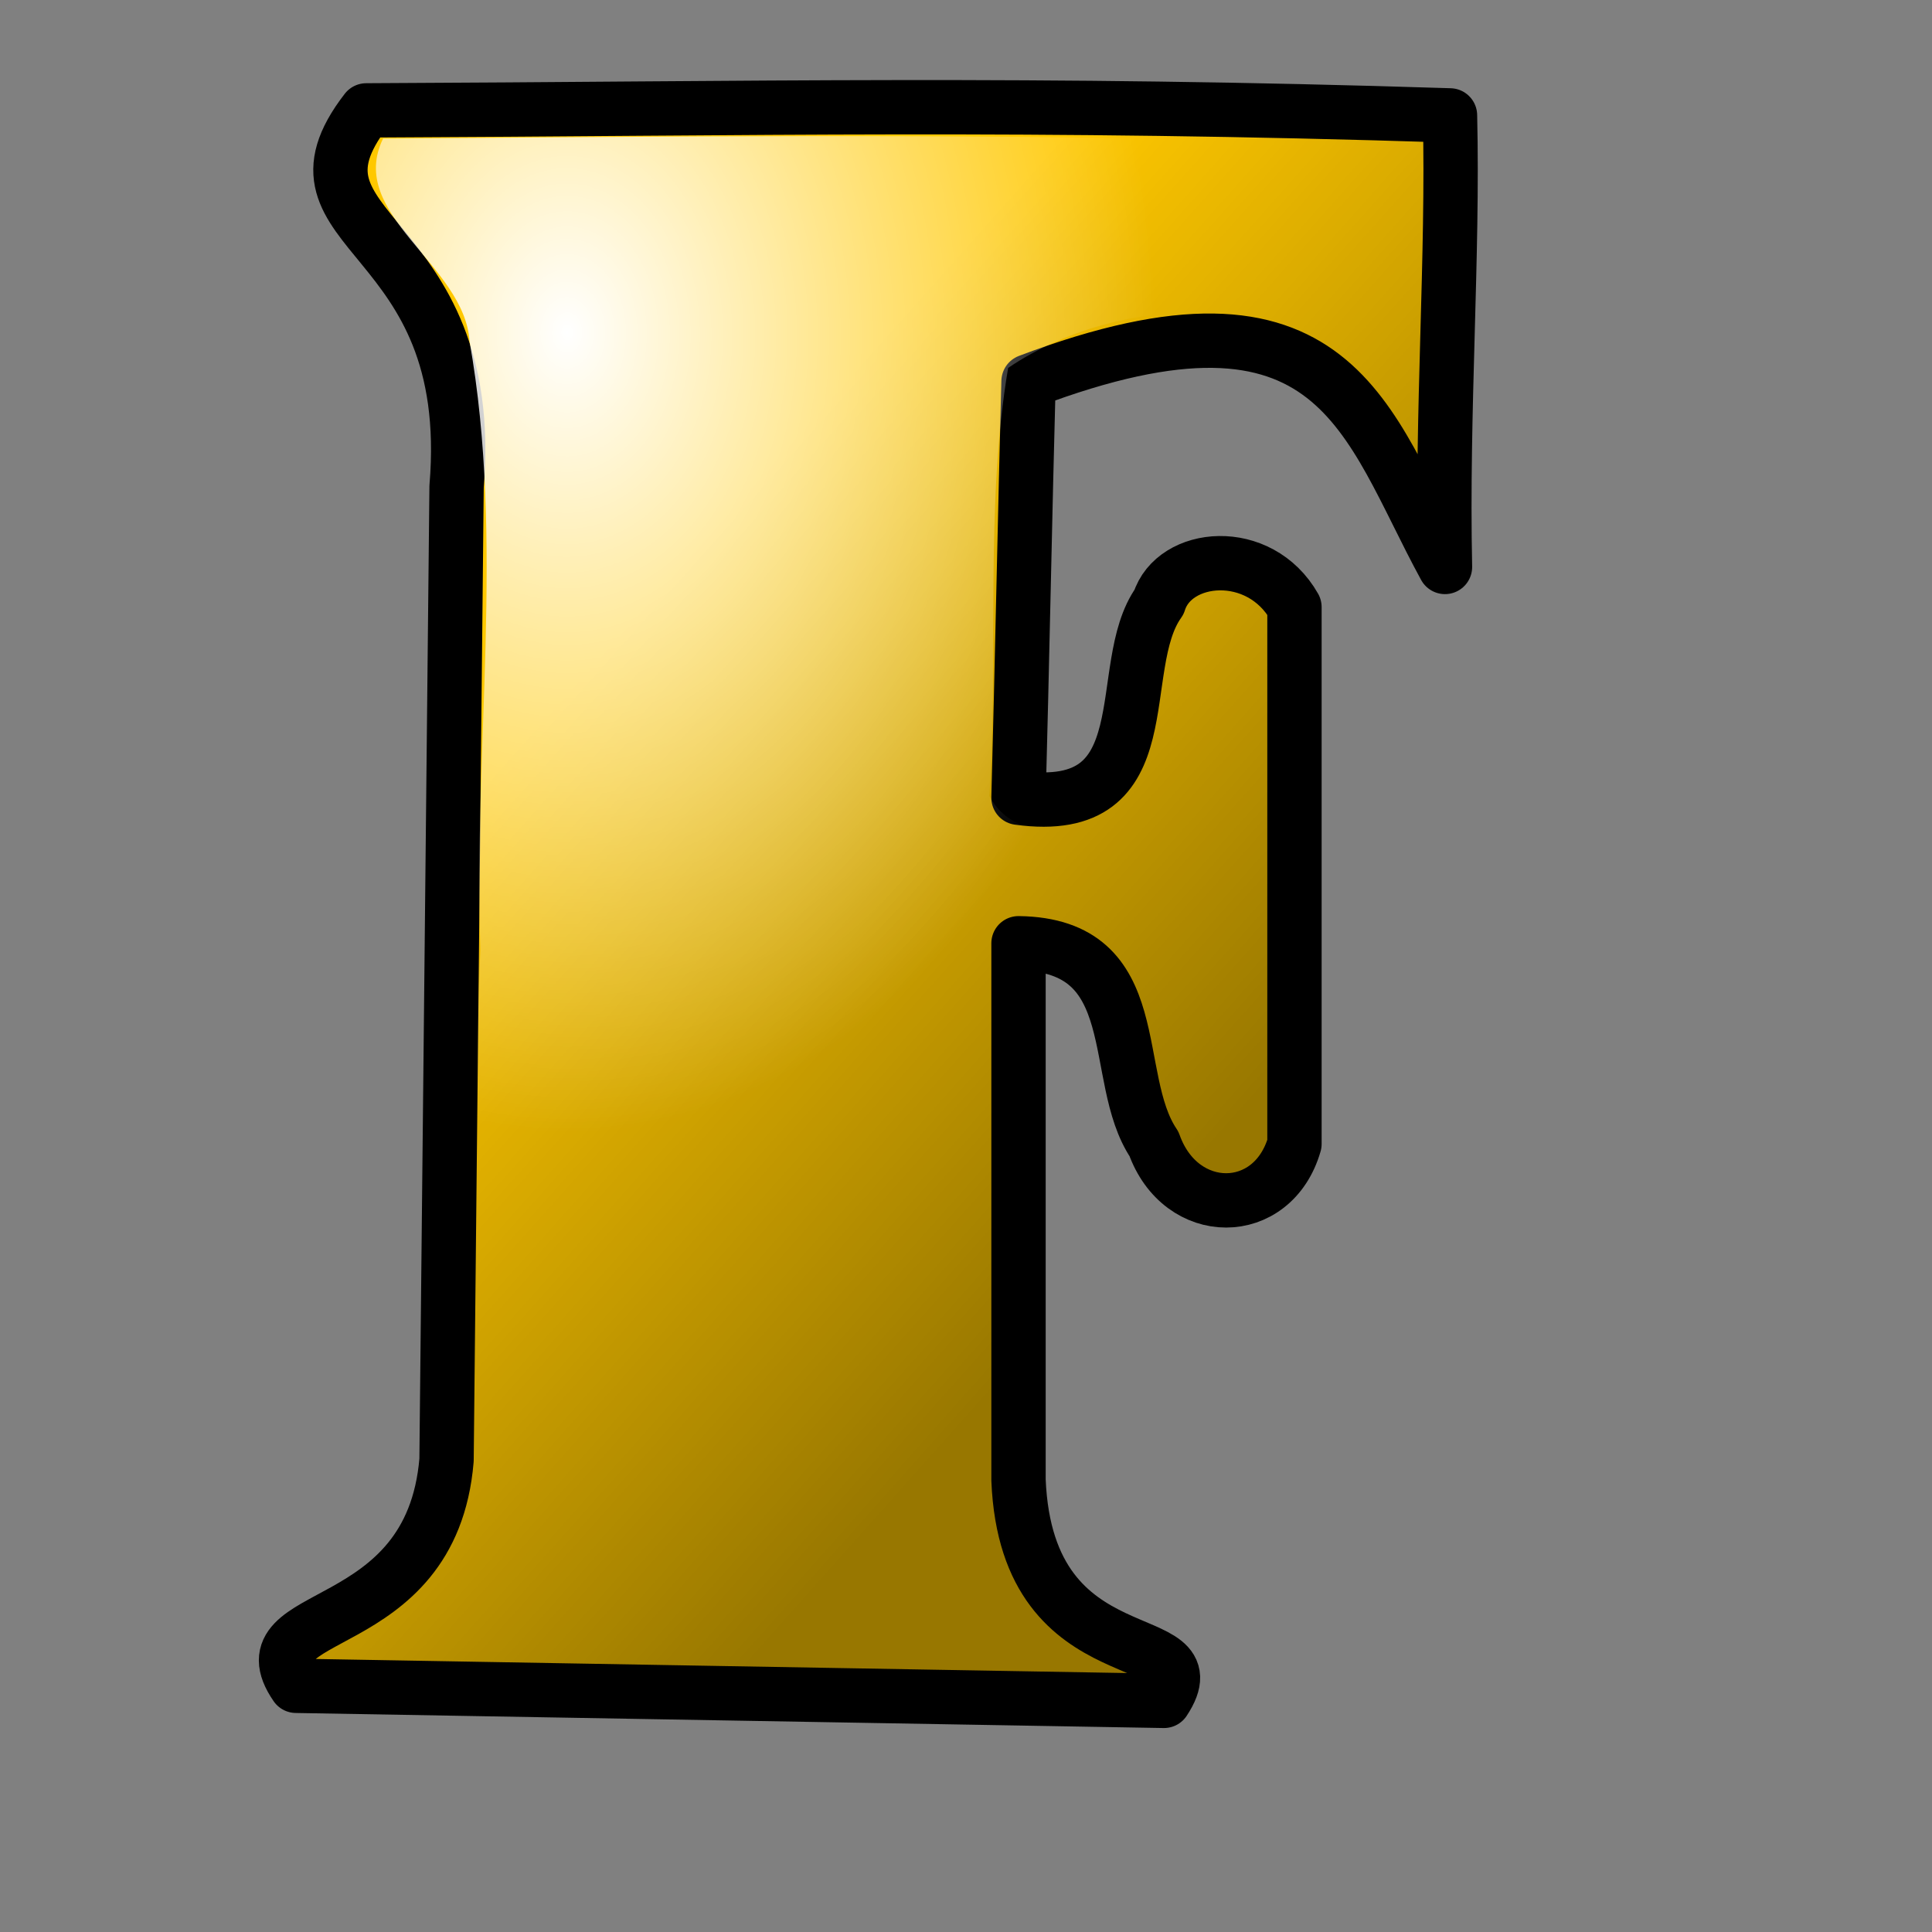 <?xml version="1.0" encoding="UTF-8" standalone="no"?>
<!DOCTYPE svg PUBLIC "-//W3C//DTD SVG 1.0//EN"
"http://www.w3.org/TR/2001/REC-SVG-20010904/DTD/svg10.dtd">
<!-- Created with Inkscape (http://www.inkscape.org/) --><svg height="100pt" id="svg4960" inkscape:export-filename="/home/Krug/Projekte/Icon-Sets/set2/png/70a028.png" inkscape:export-xdpi="72.000000" inkscape:export-ydpi="72.000000" inkscape:version="0.39" sodipodi:docbase="/home/Krug/Projekte/Icon-Sets/set2/svg" sodipodi:docname="70a028.svg" sodipodi:version="0.32" width="100pt" xmlns="http://www.w3.org/2000/svg" xmlns:cc="http://web.resource.org/cc/" xmlns:dc="http://purl.org/dc/elements/1.1/" xmlns:inkscape="http://www.inkscape.org/namespaces/inkscape" xmlns:rdf="http://www.w3.org/1999/02/22-rdf-syntax-ns#" xmlns:sodipodi="http://sodipodi.sourceforge.net/DTD/sodipodi-0.dtd" xmlns:xlink="http://www.w3.org/1999/xlink">
  <rect width="100%" height="100%" fill="#808080" stroke="none"/>
  <defs id="defs4962">
    <linearGradient id="linearGradient5315">
      <stop id="stop5316" offset="0" style="stop-color:#ffffff;stop-opacity:1;"/>
      <stop id="stop5317" offset="1" style="stop-color:#ffffff;stop-opacity:0;"/>
    </linearGradient>
    <linearGradient id="linearGradient3406">
      <stop id="stop3407" offset="0" style="stop-color:#000000;stop-opacity:0.405;"/>
      <stop id="stop3408" offset="1" style="stop-color:#000000;stop-opacity:0;"/>
    </linearGradient>
    <linearGradient id="linearGradient6266" inkscape:collect="always" x1="0.738" x2="0.369" xlink:href="#linearGradient3406" y1="0.716" y2="0.284"/>
    <radialGradient cx="0.246" cy="0.159" fx="0.246" fy="0.153" id="radialGradient6268" inkscape:collect="always" r="0.5" xlink:href="#linearGradient5315"/>
  </defs>
  <sodipodi:namedview bordercolor="#666666" borderopacity="1.0" id="base" inkscape:cx="47.940286" inkscape:cy="50.087031" inkscape:pageopacity="0.0" inkscape:pageshadow="2" inkscape:window-height="937" inkscape:window-width="1272" inkscape:window-x="0" inkscape:window-y="0" inkscape:zoom="8.3749427" pagecolor="#ffffff"/>
  <path d="M 25.277,7.618 C 18.583,16.274 33.01,15.582 31.51,33.587 C 31.279,55.979 31.048,78.37 30.817,100.762 C 29.778,113.227 16.62,110.803 20.429,116.343 C 40.397,116.69 60.365,117.036 80.332,117.382 C 83.91,111.958 70.868,116.228 70.291,102.147 C 70.291,89.797 70.291,77.447 70.291,65.097 C 79.294,65.212 76.524,74.331 79.64,78.947 C 81.487,84.141 87.835,84.141 89.335,78.947 C 89.335,66.597 89.335,54.247 89.335,41.898 C 86.911,37.627 81.025,38.204 79.986,41.551 C 76.754,46.053 80.448,56.44 70.291,55.055 C 70.522,46.63 70.753,34.741 70.983,26.316 C 92.336,18.236 94.298,29.201 99.723,39.127 C 99.492,28.278 100.3,17.775 100.069,7.964 C 71.099,7.041 52.17,7.502 25.277,7.618 z " id="path4969" sodipodi:nodetypes="cccccccccccccccc" style="fill:#ffc800;fill-opacity:1;fill-rule:evenodd;stroke:#000000;stroke-width:3.75;stroke-linecap:round;stroke-linejoin:round;stroke-miterlimit:4;stroke-opacity:1;"/>
  <path d="M 24.908,7.553 C 18.214,16.21 32.642,15.517 31.141,33.523 C 30.91,55.914 30.679,78.306 30.449,100.697 C 29.41,113.163 16.252,110.739 20.061,116.279 C 40.028,116.625 59.996,116.972 79.964,117.318 C 83.542,111.893 70.499,116.164 69.922,102.082 C 69.922,89.733 69.922,77.383 69.922,65.033 C 78.925,65.148 76.155,74.266 79.271,78.883 C 81.118,84.077 87.466,84.077 88.967,78.883 C 88.967,66.533 88.967,54.183 88.967,41.833 C 86.543,37.563 80.656,38.14 79.618,41.487 C 76.386,45.988 80.079,56.376 69.922,54.991 C 70.153,46.565 70.384,34.677 70.615,26.251 C 91.968,18.172 93.93,29.137 99.354,39.063 C 99.124,28.214 99.932,17.71 99.701,7.9 C 70.73,6.976 51.801,7.438 24.908,7.553 z " id="path6265" sodipodi:nodetypes="cccccccccccccccc" style="fill:url(#linearGradient6266);fill-opacity:1;fill-rule:evenodd;stroke:none;stroke-width:3.75;stroke-linecap:round;stroke-linejoin:round;stroke-miterlimit:4;stroke-opacity:1;"/>
  <path d="M 26.438,9.562 C 23.877,14.82 32.072,18.233 32.405,23.562 C 34.853,37.329 32.653,51.596 33.158,65.561 C 32.474,78.731 33.98,92.144 31.875,105.156 C 32.227,109.983 18.87,114.492 25.343,114.364 C 42.573,114.659 59.802,114.955 77.031,115.25 C 65.789,111.091 68.535,97.48 68.281,88.094 C 68.764,79.95 67.329,71.396 68.969,63.5 C 76.362,61.219 79.87,69.406 80.413,75.312 C 80.065,80.459 88.221,82.98 87.312,76.469 C 87.312,65.198 87.312,53.927 87.312,42.656 C 82.408,37.308 79.728,46.081 79.793,50.104 C 79.992,55.579 71.009,60.06 68.281,54.938 C 68.911,45.159 67.972,34.829 69.575,25.392 C 77.752,19.838 92.268,19.44 97.167,29.952 C 98.727,29.712 97.434,19.061 97.97,15.063 C 100.681,6.431 89.962,10.876 85.033,9.684 C 65.501,9.209 45.972,9.426 26.438,9.562 z " id="path6267" style="fill:url(#radialGradient6268);fill-opacity:1;fill-rule:evenodd;stroke:none;stroke-width:3.75;stroke-linecap:round;stroke-linejoin:round;stroke-miterlimit:4;stroke-opacity:1;"/>
</svg>
